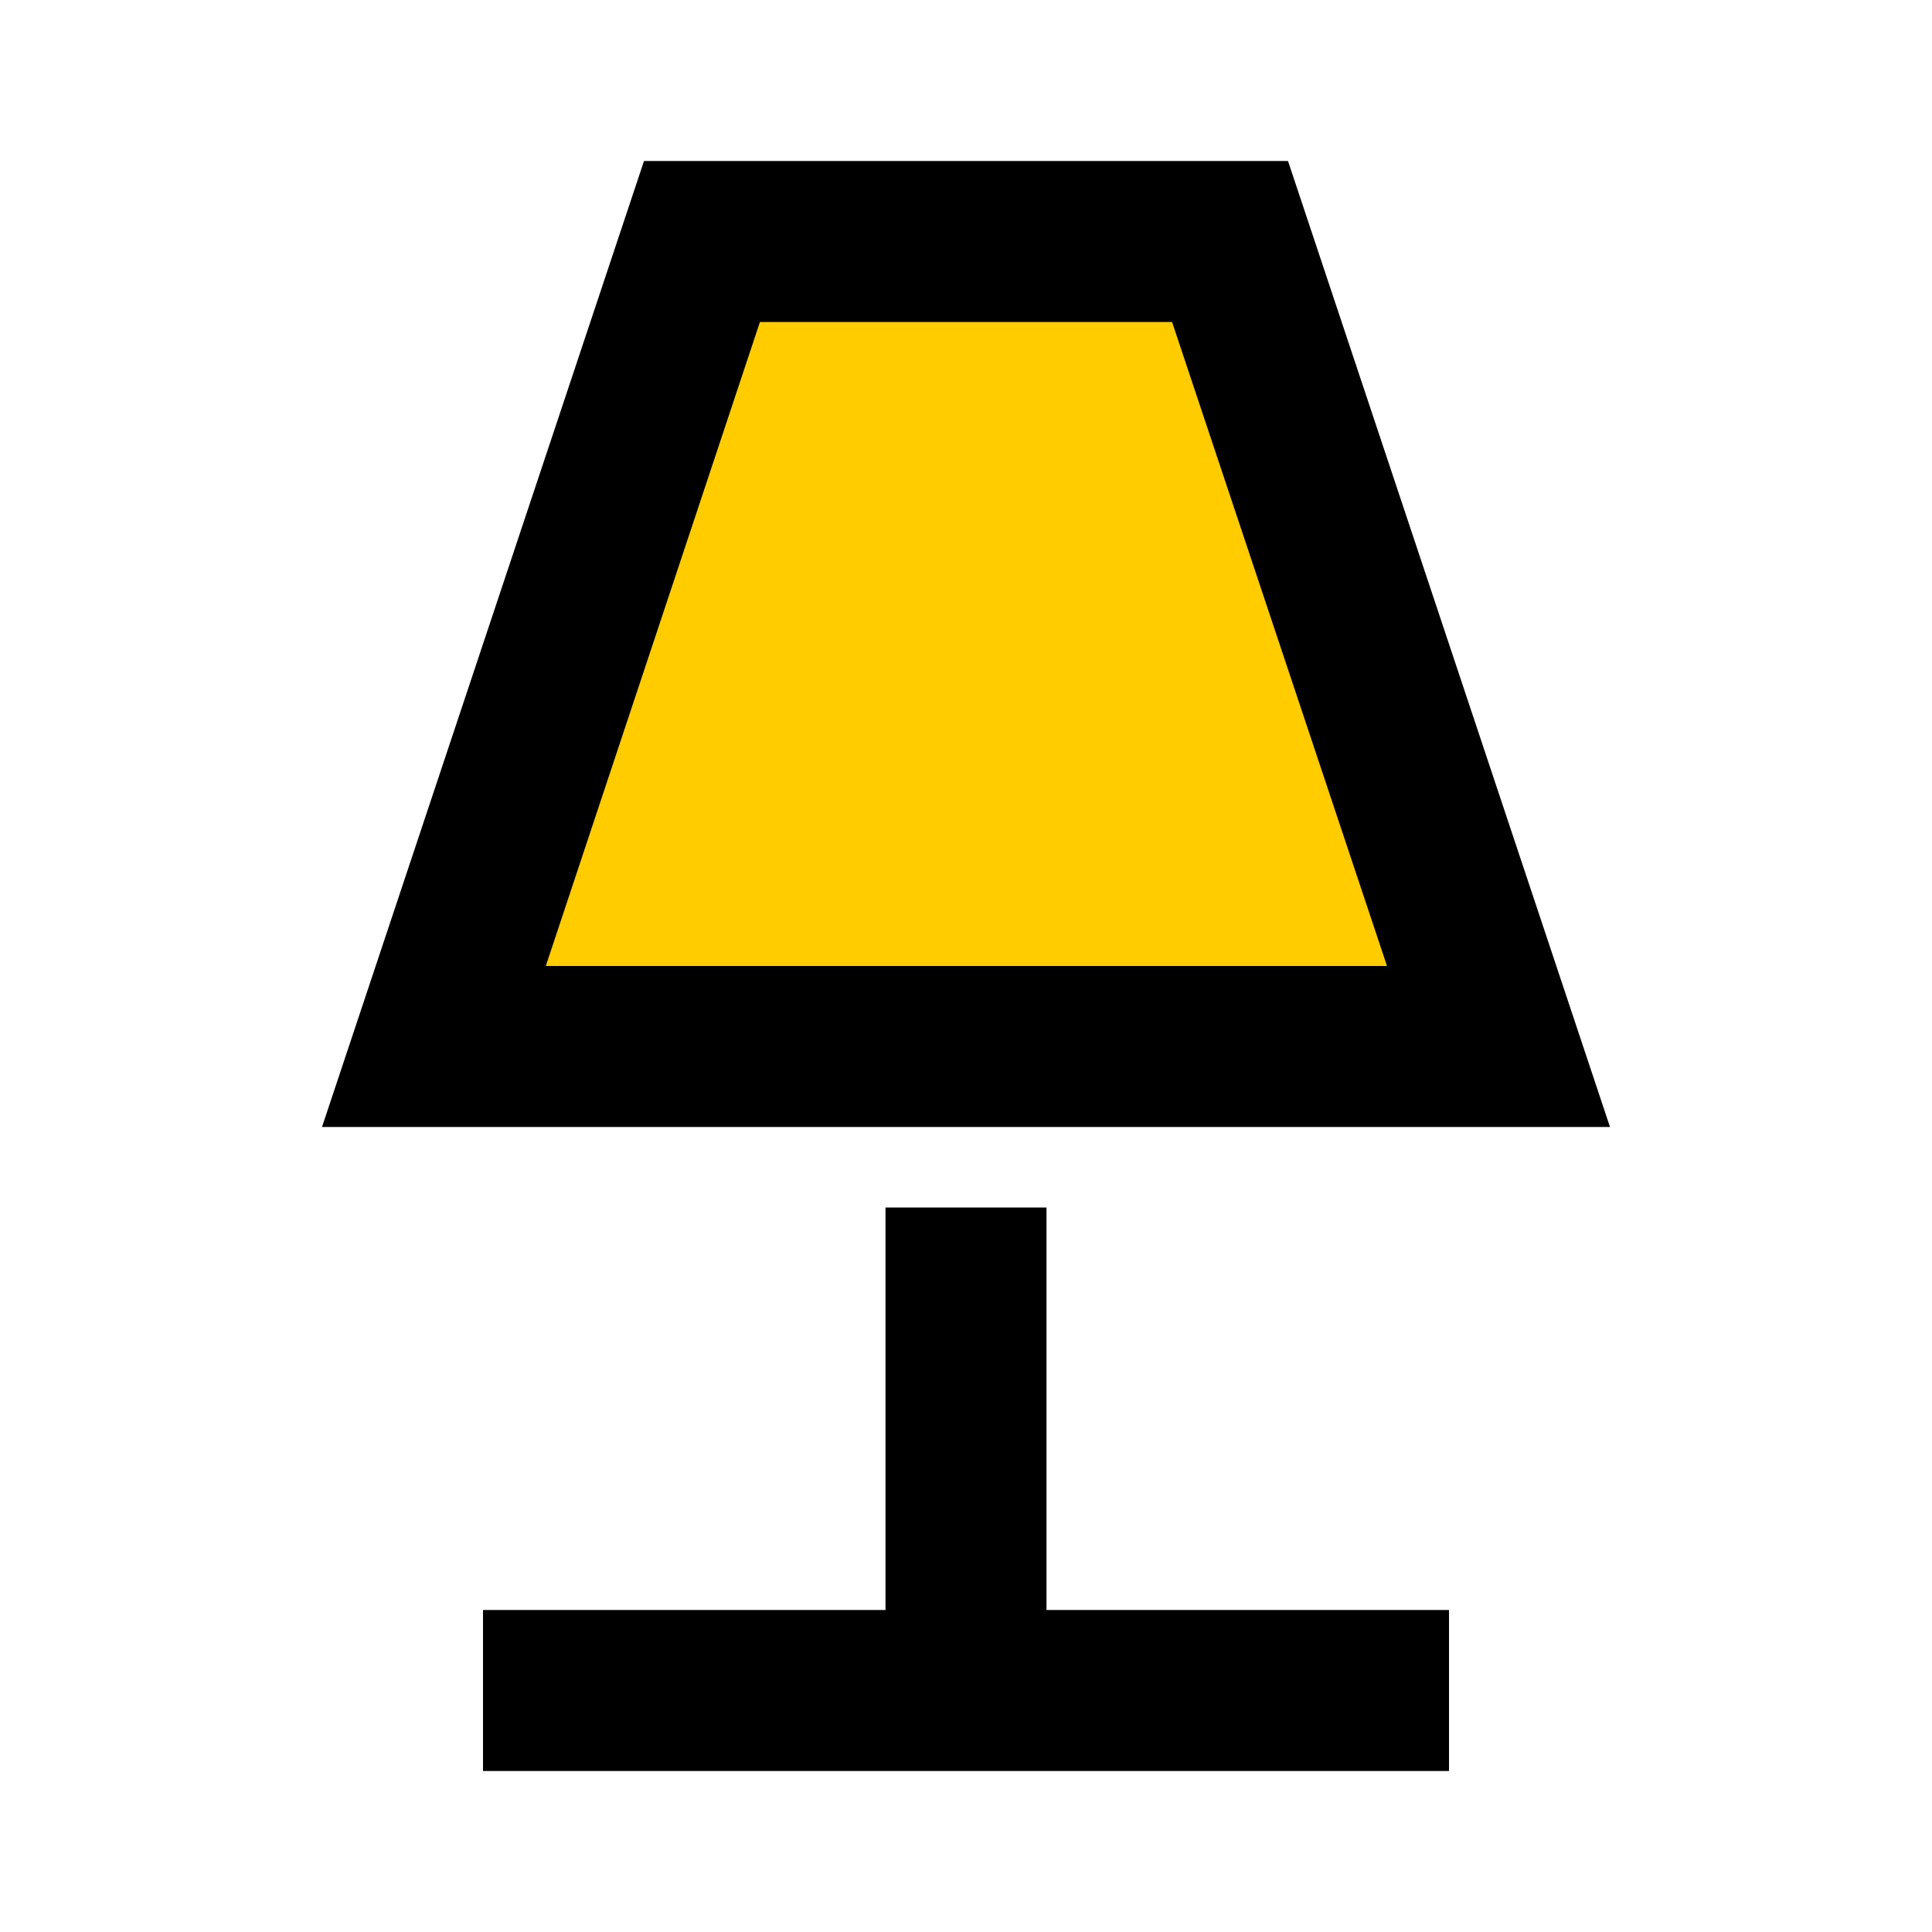 <?xml version="1.0" encoding="UTF-8" standalone="no"?>
<svg
   id="mdi-lamp-outline"
   viewBox="0 0 24 24"
   version="1.1"
   sodipodi:docname="lamp-outline-yellow.svg"
   inkscape:version="1.4 (e7c3feb1, 2024-10-09)"
   xmlns:inkscape="http://www.inkscape.org/namespaces/inkscape"
   xmlns:sodipodi="http://sodipodi.sourceforge.net/DTD/sodipodi-0.dtd"
   xmlns="http://www.w3.org/2000/svg"
   xmlns:svg="http://www.w3.org/2000/svg">
  <defs
     id="defs1" />
  <sodipodi:namedview
     id="namedview1"
     pagecolor="#ffffff"
     bordercolor="#000000"
     borderopacity="0.25"
     inkscape:showpageshadow="2"
     inkscape:pageopacity="0.0"
     inkscape:pagecheckerboard="0"
     inkscape:deskcolor="#d1d1d1"
     inkscape:zoom="8.06"
     inkscape:cx="12.034739"
     inkscape:cy="11.848635"
     inkscape:window-width="1400"
     inkscape:window-height="728"
     inkscape:window-x="0"
     inkscape:window-y="38"
     inkscape:window-maximized="0"
     inkscape:current-layer="mdi-lamp-outline" />
  <path
     style="fill:#ffcc00;stroke-width:0.248;stroke-linejoin:bevel;stroke-miterlimit:1"
     d="M 11.976,3.523 C 11.01,3.613 9.984,3.385 9.06,3.7 8.244,5.522 7.757,7.506 7.071,9.392 6.897,10.255 6.279,11.084 6.377,11.972 c 0.491,0.8 1.625,0.408 2.402,0.53 2.802,-0.014 5.613,0.075 8.409,-0.094 0.909,-0.383 0.156,-1.435 0.029,-2.08 C 16.48,8.157 15.822,5.937 15.01,3.803 14.484,3.182 13.493,3.634 12.773,3.512 c -0.266,0.004 -0.531,0.007 -0.797,0.011 z"
     id="path2" />
  <path
     d="M14.56 4L17.23 12H6.78L9.44 4H14.56M16 2H8L4 14H20L16 2M11 15H13V20H18V22H6V20H11V15Z"
     id="path1" />
</svg>
